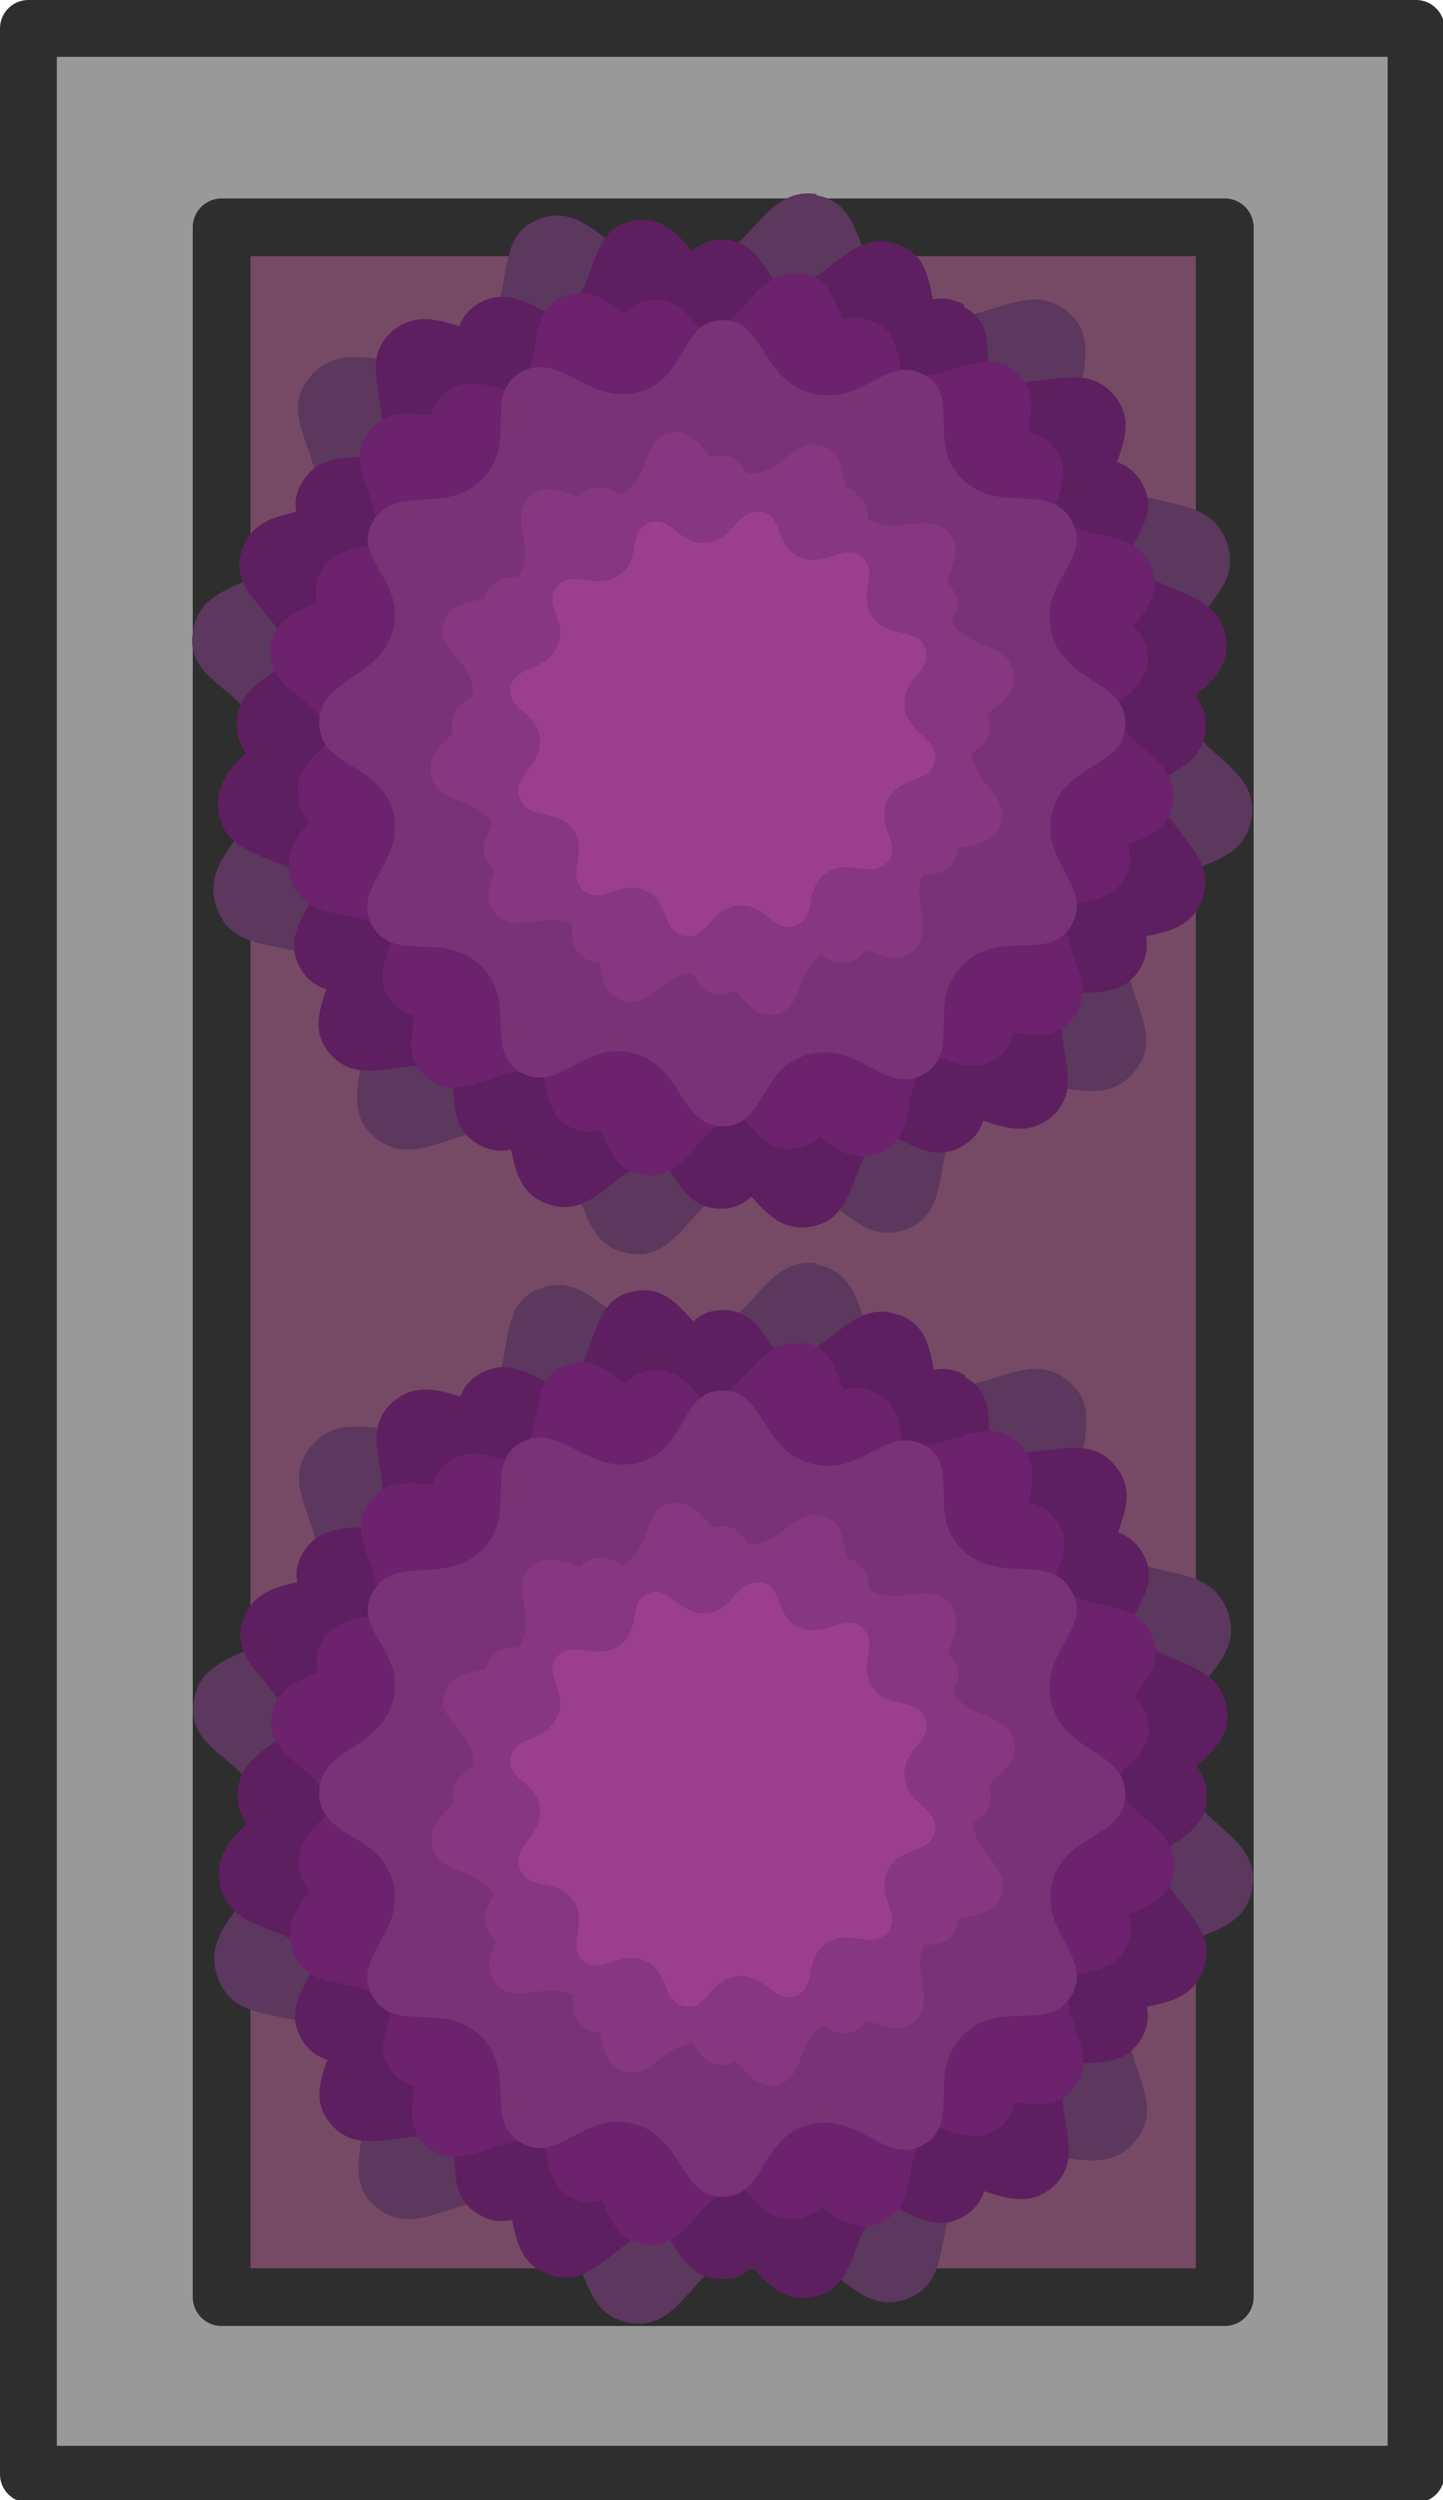 <svg xmlns="http://www.w3.org/2000/svg" width="203.252" height="352.126" viewBox="0 0 53.777 93.167"><path d="M3 3h146.5v258.2H3z" class="st0" style="fill:#999;stroke:#2e2e2e;stroke-width:6px;stroke-linecap:round;stroke-linejoin:round" transform="scale(.353)"/><path d="M23.4 24h105.9v218.5H23.4z" class="st1" style="fill:#764a65;stroke:#2e2e2e;stroke-width:6.1px;stroke-linecap:round;stroke-linejoin:round" transform="scale(.353)"/><path d="M86.1 20.6c6.1 1 3.5 9 10.2 12.1s11.6-3.8 16.4.2-1.5 9.8 2.7 15.8c4.2 6.1 11.9 2.5 14.1 8.5 2.2 5.9-6 7.9-5.4 15.2s9.1 8 8 14.1c-1.1 6.2-9.3 3.8-12.4 10.5s4.1 11.4 0 16.2c-4 4.8-10.1-1.2-16.2 2.9s-2.1 11.6-7.9 13.7-7.9-6-15.3-5.4-7.9 9-14 7.9-3.7-9.1-10.4-12.1c-6.7-3.1-11.5 3.9-16.3-.1s1.5-9.9-2.7-16-11.8-2.2-14-8.2 5.9-8.5 5.3-15.9-9-7.4-7.8-13.5c1.1-6.1 9.3-4 12.4-10.7s-4.2-11.3 0-16.1c4.1-4.8 10.5 1.1 16.5-3s2-11.6 7.7-13.6c5.7-2.1 7.9 6 15.2 5.3s8-8.9 14.1-7.9zm-2.9 16.9c-4.3-.7-4.7 5.1-9.9 5.5s-6.6-5.2-10.6-3.7-1.2 6.6-5.4 9.5-8.7-1.2-11.6 2.1 2.2 6.5 0 11.2-7.9 3.3-8.7 7.5 5 4.3 5.5 9.4-5.2 6.9-3.7 11.1 6.9 1.5 9.8 5.8c2.9 4.2-1.4 8.4 1.9 11.2s6.7-2.1 11.4 0 3 7.7 7.3 8.5 4.7-5.1 9.8-5.5 6.6 5.2 10.7 3.7 1.3-6.7 5.6-9.6c4.2-2.9 8.5 1.3 11.3-2.1s-2.2-6.7 0-11.4 7.9-3.1 8.7-7.4-5.1-4.8-5.6-9.9 5.3-6.5 3.8-10.6-6.9-1.7-9.9-5.9c-2.9-4.2 1.4-8.3-1.9-11.1s-6.8 2-11.5-.1-2.9-7.7-7.1-8.5z" class="st4" style="fill:#5c375e" transform="scale(.353)" vector-effect="non-scaling-stroke"/><path d="M94.7 25.8c-5.5-2-7.5 5.7-14.5 5-7-.6-7.6-8.5-13.3-7.5s-3.1 8.6-9.5 11.5-11.3-3.7-15.9.1 1.4 9.3-2.6 15-11.3 2.5-13.3 8 5.7 6.9 5.1 13.9-8.6 8-7.6 14 8.8 3.7 11.8 10-3.9 10.9-.1 15.4S44.3 110 50 114s2.2 11.1 7.8 13.1 7.5-5.7 14.4-5.1c7 .6 7.6 8.5 13.4 7.5s3.4-8.6 9.7-11.5 11 3.7 15.6 0c4.6-3.8-1.4-9.5 2.6-15.2s11.3-2.2 13.4-7.8-5.7-7.6-5.1-14.5 8.6-7.4 7.6-13.3c-1.1-5.9-8.9-3.9-11.8-10.2-2.9-6.4 3.9-10.7 0-15.3-3.8-4.5-9.6 1.1-15.3-2.9s-2-11-7.5-13z" class="st6" style="fill:#5e1f60" transform="scale(.353)" vector-effect="non-scaling-stroke"/><path d="M101.8 32.2c-4.8-2.8-8 4-14.4 2.3s-5.7-9.2-11.2-9.2-4.3 7.5-10.7 9.2-10-5.3-14.9-2.5-.2 8.9-4.9 13.6-10.9.5-13.8 5.3 4.2 7.4 2.5 13.8-9.4 6-9.4 11.8 7.7 4.9 9.3 11.3c1.7 6.4-5.4 9.5-2.6 14.4s9 .5 13.7 5.1.2 10.7 5.1 13.5c4.8 2.8 7.9-4.1 14.3-2.4s5.7 9.2 11.3 9.2c5.5 0 4.6-7.5 10.9-9.1s9.7 5.3 14.6 2.5.3-9 5-13.7 10.9-.2 13.8-5.1c2.8-4.9-4.1-8-2.4-14.4s9.3-5.5 9.3-11.2-7.6-5.1-9.3-11.5 5.4-9.4 2.5-14.2-9.2-.6-13.8-5.2c-4.7-4.6 0-10.6-4.9-13.3z" class="st6" style="fill:#5e1f60" transform="scale(.353)" vector-effect="non-scaling-stroke"/><path d="M84.6 29c-5.2-.9-5.8 6.2-12 6.7s-8.1-6.3-12.9-4.5c-4.9 1.8-1.4 8-6.6 11.6-5.1 3.5-10.5-1.5-14 2.6s2.7 8 0 13.6-9.6 4-10.5 9.1 6.1 5.2 6.7 11.5-6.4 8.4-4.5 13.5 8.4 1.8 11.9 7c3.6 5.2-1.7 10.2 2.3 13.6s8.2-2.5 13.9 0c5.7 2.6 3.7 9.4 8.9 10.3s5.7-6.2 11.9-6.7 8 6.3 13 4.5c4.9-1.8 1.6-8.1 6.8-11.7s10.3 1.6 13.7-2.5-2.7-8.1 0-13.8c2.6-5.7 9.6-3.7 10.6-8.9s-6.2-5.8-6.8-12 6.4-7.9 4.6-12.9-8.4-2-12-7.2 1.7-10-2.3-13.5c-4.1-3.4-8.3 2.4-14-.2s-3.5-9.4-8.7-10.3z" class="st5" style="fill:#6d226d" transform="scale(.353)" vector-effect="non-scaling-stroke"/><path d="M91.8 33.8c-4.6-1.7-6.4 4.8-12.2 4.2s-6.4-7.2-11.2-6.3c-4.8.8-2.6 7.2-8 9.7-5.3 2.4-9.5-3.1-13.4.1s1.2 7.8-2.2 12.7-9.5 2.1-11.2 6.7 4.8 5.8 4.3 11.7-7.3 6.7-6.4 11.8c.9 5 7.4 3.1 9.9 8.4 2.5 5.4-3.3 9.2 0 13 3.2 3.8 8-1 12.8 2.4 4.8 3.3 1.9 9.3 6.5 11 4.7 1.7 6.3-4.8 12.2-4.3s6.4 7.2 11.3 6.3c4.9-.8 2.8-7.3 8.2-9.7s9.3 3.2 13.1 0-1.1-8 2.2-12.8 9.5-1.9 11.3-6.6c1.7-4.7-4.8-6.4-4.3-12.2.5-5.9 7.3-6.3 6.4-11.2s-7.5-3.2-9.9-8.6 3.3-9 0-12.9-8.1.9-12.9-2.4-1.7-9.3-6.3-10.9Z" class="st5" style="fill:#6d226d" transform="scale(.353)" vector-effect="non-scaling-stroke"/><path d="M97.6 39.6c-4-2.3-6.6 3.4-12 1.9s-4.8-7.7-9.3-7.7c-4.6 0-3.6 6.2-8.9 7.6S59.1 37 55 39.3s-.2 7.4-4.1 11.3-9.1.4-11.5 4.4 3.5 6.2 2.1 11.5-7.8 5-7.8 9.8 6.4 4.1 7.8 9.4-4.5 7.9-2.2 12 7.5.4 11.5 4.3c3.9 3.9.2 8.9 4.2 11.2s6.6-3.4 11.9-2 4.8 7.7 9.4 7.7 3.8-6.2 9.1-7.6 8.1 4.4 12.1 2.1c4.1-2.3.2-7.5 4.1-11.5s9.1-.2 11.5-4.2c2.4-4.1-3.4-6.7-2-12s7.7-4.6 7.7-9.3-6.4-4.2-7.8-9.6 4.5-7.8 2.1-11.9-7.6-.5-11.5-4.3 0-8.8-4.1-11.1z" class="st7" style="fill:#7a3277" transform="scale(.353)" vector-effect="non-scaling-stroke"/><path d="M86.9 47.1c-3.2-1.1-4.4 3.3-8.4 2.9s-4.4-4.9-7.7-4.3-1.8 5-5.5 6.6c-3.7 1.7-6.6-2.1-9.2 0-2.7 2.2.8 5.4-1.5 8.7s-6.5 1.5-7.7 4.6 3.3 4 3 8-5 4.6-4.4 8.1 5.1 2.1 6.8 5.8-2.3 6.3 0 8.9c2.2 2.6 5.5-.7 8.8 1.6s1.3 6.4 4.5 7.6 4.3-3.3 8.4-2.9 4.4 4.9 7.8 4.4c3.3-.6 2-5 5.6-6.7s6.4 2.2 9 0-.8-5.5 1.5-8.8 6.6-1.3 7.7-4.5c1.2-3.2-3.3-4.4-3-8.4s5-4.3 4.4-7.7-5.1-2.2-6.8-5.9 2.2-6.2 0-8.8-5.6.6-8.9-1.7-1.2-6.4-4.4-7.5" class="st2" style="fill:#873680" transform="scale(.353)" vector-effect="non-scaling-stroke"/><path d="M90.4 51.9c-2.7-1.5-4.4 2.2-8 1.3s-3.2-5.1-6.2-5.1-2.4 4.2-6 5.1-5.5-2.9-8.3-1.4c-2.7 1.5-.1 4.9-2.7 7.6s-6.1.3-7.7 2.9 2.3 4.1 1.4 7.7-5.2 3.3-5.2 6.6c0 3.2 4.3 2.7 5.2 6.3s-3 5.3-1.5 8 5 .3 7.6 2.8c2.6 2.6.1 5.9 2.8 7.5 2.7 1.5 4.4-2.3 8-1.3s3.2 5.1 6.3 5.1 2.5-4.2 6.1-5.1 5.4 2.9 8.1 1.4c2.7-1.6.2-5 2.8-7.6s6.1-.1 7.6-2.8c1.6-2.7-2.3-4.4-1.3-8s5.2-3.1 5.1-6.2-4.2-2.8-5.2-6.4c-.9-3.6 3-5.2 1.4-7.9s-5.1-.3-7.7-2.9 0-5.9-2.7-7.4z" class="st2" style="fill:#873680" transform="scale(.353)" vector-effect="non-scaling-stroke"/><path d="M80.2 54.1c-2.4-.4-2.7 2.9-5.6 3.2s-3.8-3-6.1-2.1c-2.3.8-.7 3.8-3.1 5.5s-5-.7-6.6 1.2 1.3 3.7 0 6.4-4.5 1.9-4.9 4.3 2.9 2.5 3.1 5.4-3 3.9-2.1 6.3 3.9.9 5.6 3.3-.8 4.8 1.1 6.4 3.8-1.2 6.5 0 1.7 4.4 4.2 4.8c2.4.4 2.7-2.9 5.6-3.2s3.8 3 6.1 2.1c2.3-.8.8-3.8 3.2-5.5s4.8.7 6.5-1.2c1.6-1.9-1.3-3.8 0-6.5s4.5-1.7 5-4.2c.4-2.5-2.9-2.7-3.2-5.7s3-3.7 2.2-6.1-4-1-5.6-3.4.8-4.7-1.1-6.3-3.9 1.2-6.6 0-1.6-4.4-4.1-4.8z" class="st3" style="fill:#9b3e8e" transform="scale(.353)" vector-effect="non-scaling-stroke"/><path d="M86.2 133.5c6.1 1 3.5 9 10.2 12.1s11.6-3.8 16.4.2-1.5 9.8 2.7 15.8c4.2 6.1 11.9 2.5 14.1 8.5 2.2 5.9-6 7.9-5.4 15.2s9.1 8 8 14.1c-1.1 6.2-9.3 3.8-12.4 10.5s4.1 11.4 0 16.2c-4 4.8-10.1-1.2-16.2 2.9-6 4.2-2.1 11.6-7.9 13.7s-7.9-6-15.3-5.4-7.9 9-14 7.9-3.7-9.1-10.4-12.1c-6.7-3.1-11.5 3.9-16.3-.1-4.7-4 1.5-9.9-2.7-16s-11.8-2.2-14-8.2 5.9-8.5 5.3-15.9-9-7.4-7.8-13.5c1.1-6.1 9.3-4 12.4-10.7s-4.2-11.3 0-16.1c4.1-4.8 10.5 1.1 16.5-3 6.1-4.2 2-11.6 7.7-13.6 5.7-2.1 7.9 6 15.2 5.3 7.3-.6 8-8.9 14.1-7.9zm-3 16.9c-4.3-.7-4.7 5.1-9.9 5.5s-6.6-5.2-10.6-3.7-1.2 6.6-5.4 9.5-8.7-1.2-11.6 2.1 2.2 6.5 0 11.2-7.9 3.3-8.7 7.5 5 4.3 5.5 9.4-5.2 6.9-3.7 11.1 6.9 1.5 9.8 5.8c2.9 4.2-1.4 8.4 1.9 11.2s6.7-2.1 11.4 0 3 7.7 7.3 8.5 4.7-5.1 9.8-5.5 6.6 5.2 10.7 3.7 1.3-6.7 5.6-9.6c4.2-2.9 8.5 1.3 11.3-2.1s-2.2-6.7 0-11.4 7.9-3.1 8.7-7.4-5.1-4.8-5.6-9.9 5.3-6.5 3.8-10.6-6.9-1.7-9.9-5.9c-2.9-4.2 1.4-8.3-1.9-11.1-3.4-2.8-6.8 2-11.5-.1s-2.9-7.7-7.1-8.5z" class="st4" style="fill:#5c375e" transform="scale(.353)" vector-effect="non-scaling-stroke"/><path d="M94.8 138.8c-5.5-2-7.5 5.7-14.5 5-7-.6-7.6-8.5-13.3-7.5s-3.1 8.6-9.5 11.5-11.3-3.7-15.9.1 1.4 9.3-2.6 15-11.3 2.5-13.3 8 5.7 6.9 5.1 13.9-8.6 8-7.6 14 8.8 3.7 11.8 10-3.9 10.9-.1 15.4 9.5-1.2 15.2 2.8 2.2 11.1 7.8 13.1 7.5-5.7 14.4-5.1c7 .6 7.6 8.5 13.4 7.5s3.4-8.6 9.7-11.5 11 3.7 15.6 0c4.6-3.8-1.4-9.5 2.6-15.2s11.3-2.2 13.4-7.8-5.7-7.6-5.1-14.5c.6-7 8.6-7.4 7.6-13.3-1.1-5.9-8.9-3.9-11.8-10.2-2.9-6.4 3.9-10.7 0-15.3-3.8-4.5-9.6 1.1-15.3-2.9s-2-11-7.5-13z" class="st6" style="fill:#5e1f60" transform="scale(.353)" vector-effect="non-scaling-stroke"/><path d="M101.9 145.2c-4.8-2.8-8 4-14.4 2.3s-5.7-9.2-11.2-9.2-4.3 7.5-10.7 9.2-10-5.3-14.9-2.5-.2 8.9-4.9 13.6-10.9.5-13.8 5.3 4.2 7.4 2.5 13.8-9.4 6-9.4 11.8 7.7 4.9 9.3 11.3c1.7 6.4-5.4 9.5-2.6 14.4s9 .5 13.7 5.1.2 10.7 5.1 13.5c4.8 2.8 7.9-4.1 14.3-2.4s5.7 9.2 11.3 9.2c5.5 0 4.6-7.5 10.9-9.1s9.7 5.3 14.6 2.5.3-9 5-13.7 10.9-.2 13.8-5.1c2.8-4.9-4.1-8-2.4-14.4s9.3-5.5 9.3-11.2-7.6-5.1-9.3-11.5 5.4-9.4 2.5-14.2-9.2-.6-13.8-5.2c-4.7-4.6 0-10.6-4.9-13.3z" class="st6" style="fill:#5e1f60" transform="scale(.353)" vector-effect="non-scaling-stroke"/><path d="M84.7 141.9c-5.2-.9-5.8 6.2-12 6.7s-8.1-6.3-12.9-4.5c-4.9 1.8-1.4 8-6.6 11.6-5.1 3.5-10.5-1.5-14 2.6s2.7 8 0 13.6-9.6 4-10.5 9.1 6.1 5.2 6.7 11.5-6.4 8.4-4.5 13.5 8.4 1.8 11.9 7c3.6 5.2-1.7 10.2 2.3 13.6s8.2-2.5 13.9 0c5.7 2.6 3.7 9.4 8.9 10.3s5.7-6.2 11.9-6.7 8 6.3 13 4.5c4.9-1.8 1.6-8.1 6.8-11.7s10.3 1.6 13.7-2.5-2.7-8.1 0-13.8c2.6-5.7 9.6-3.7 10.6-8.9s-6.2-5.8-6.8-12 6.4-7.9 4.6-12.9-8.4-2-12-7.2 1.7-10-2.3-13.5-8.3 2.4-14-.2-3.5-9.4-8.7-10.3z" class="st5" style="fill:#6d226d" transform="scale(.353)" vector-effect="non-scaling-stroke"/><path d="M91.9 146.8c-4.6-1.7-6.4 4.8-12.2 4.2s-6.4-7.2-11.2-6.3c-4.8.8-2.6 7.2-8 9.7-5.3 2.4-9.5-3.1-13.4.1s1.2 7.8-2.2 12.7-9.5 2.1-11.2 6.7 4.8 5.8 4.3 11.7-7.3 6.7-6.4 11.8c.9 5 7.4 3.1 9.9 8.4 2.5 5.4-3.3 9.2 0 13 3.2 3.8 8-1 12.8 2.4 4.8 3.3 1.9 9.3 6.5 11 4.7 1.7 6.3-4.8 12.2-4.3s6.4 7.2 11.3 6.3c4.9-.8 2.8-7.3 8.2-9.7s9.3 3.2 13.1 0-1.1-8 2.2-12.8 9.5-1.9 11.3-6.6c1.7-4.7-4.8-6.4-4.3-12.2s7.3-6.3 6.4-11.2-7.5-3.2-9.9-8.6c-2.5-5.4 3.3-9 0-12.9s-8.1.9-12.9-2.4-1.7-9.3-6.3-10.9z" class="st5" style="fill:#6d226d" transform="scale(.353)" vector-effect="non-scaling-stroke"/><path d="M97.6 152.6c-4-2.3-6.6 3.4-12 1.9-5.3-1.4-4.8-7.7-9.3-7.7-4.6 0-3.6 6.2-8.9 7.6s-8.3-4.4-12.4-2.1-.2 7.4-4.1 11.3-9.1.4-11.5 4.4 3.5 6.2 2.1 11.5-7.8 5-7.8 9.8 6.4 4.1 7.8 9.4-4.5 7.9-2.2 12 7.5.4 11.5 4.3c3.9 3.9.2 8.9 4.2 11.2s6.6-3.4 11.9-2 4.8 7.7 9.4 7.7 3.8-6.2 9.1-7.6 8.1 4.4 12.1 2.1c4.1-2.3.2-7.5 4.1-11.5s9.1-.2 11.5-4.2c2.4-4.1-3.4-6.7-2-12s7.7-4.6 7.7-9.3-6.4-4.2-7.8-9.6 4.5-7.8 2.1-11.9-7.6-.5-11.5-4.3 0-8.8-4.1-11.1z" class="st7" style="fill:#7a3277" transform="scale(.353)" vector-effect="non-scaling-stroke"/><path d="M87 160.1c-3.2-1.1-4.4 3.3-8.4 2.9s-4.4-4.9-7.7-4.3-1.8 5-5.5 6.6c-3.7 1.7-6.6-2.1-9.2 0-2.7 2.2.8 5.4-1.5 8.7s-6.5 1.5-7.7 4.6 3.3 4 3 8-5 4.6-4.4 8.1 5.1 2.1 6.8 5.8-2.3 6.3 0 8.9c2.2 2.6 5.5-.7 8.8 1.6s1.3 6.4 4.5 7.6 4.3-3.3 8.4-2.9 4.4 4.9 7.8 4.4c3.3-.6 2-5 5.6-6.7s6.4 2.2 9 0-.8-5.5 1.5-8.8 6.6-1.3 7.7-4.5c1.2-3.2-3.3-4.4-3-8.4s5-4.3 4.4-7.7-5.1-2.2-6.8-5.9 2.2-6.2 0-8.8-5.6.6-8.9-1.7-1.2-6.4-4.4-7.5" class="st2" style="fill:#873680" transform="scale(.353)" vector-effect="non-scaling-stroke"/><path d="M90.5 164.9c-2.7-1.5-4.4 2.2-8 1.3s-3.2-5.1-6.2-5.1-2.4 4.2-6 5.1-5.5-2.9-8.3-1.4c-2.7 1.5-.1 4.9-2.7 7.6s-6.1.3-7.7 2.9 2.3 4.1 1.4 7.7-5.2 3.3-5.2 6.6c0 3.2 4.3 2.7 5.2 6.3s-3 5.3-1.5 8 5 .3 7.6 2.8c2.6 2.6.1 5.9 2.8 7.5 2.7 1.5 4.4-2.3 8-1.3s3.2 5.1 6.3 5.1 2.5-4.2 6.1-5.1 5.4 2.9 8.1 1.4c2.7-1.6.2-5 2.8-7.6s6.1-.1 7.6-2.8c1.6-2.7-2.3-4.4-1.3-8s5.2-3.1 5.1-6.2-4.2-2.8-5.2-6.4c-.9-3.6 3-5.2 1.4-7.9s-5.1-.3-7.7-2.9 0-5.9-2.7-7.4z" class="st2" style="fill:#873680" transform="scale(.353)" vector-effect="non-scaling-stroke"/><path d="M80.2 167.1c-2.4-.4-2.7 2.9-5.6 3.2s-3.8-3-6.1-2.1c-2.3.8-.7 3.8-3.1 5.5s-5-.7-6.6 1.2 1.3 3.7 0 6.4-4.5 1.9-4.9 4.3 2.9 2.5 3.1 5.4-3 3.9-2.1 6.3 3.9.9 5.6 3.3-.8 4.8 1.1 6.4 3.8-1.2 6.5 0 1.7 4.4 4.2 4.8c2.4.4 2.7-2.9 5.6-3.2s3.8 3 6.1 2.1c2.3-.8.8-3.8 3.2-5.5s4.8.7 6.5-1.2c1.6-1.9-1.3-3.8 0-6.5s4.5-1.7 5-4.2c.4-2.5-2.9-2.7-3.2-5.7s3-3.7 2.2-6.1-4-1-5.6-3.4.8-4.7-1.1-6.3-3.9 1.2-6.6 0-1.6-4.4-4.1-4.8z" class="st3" style="fill:#9b3e8e" transform="scale(.353)" vector-effect="non-scaling-stroke"/></svg>
